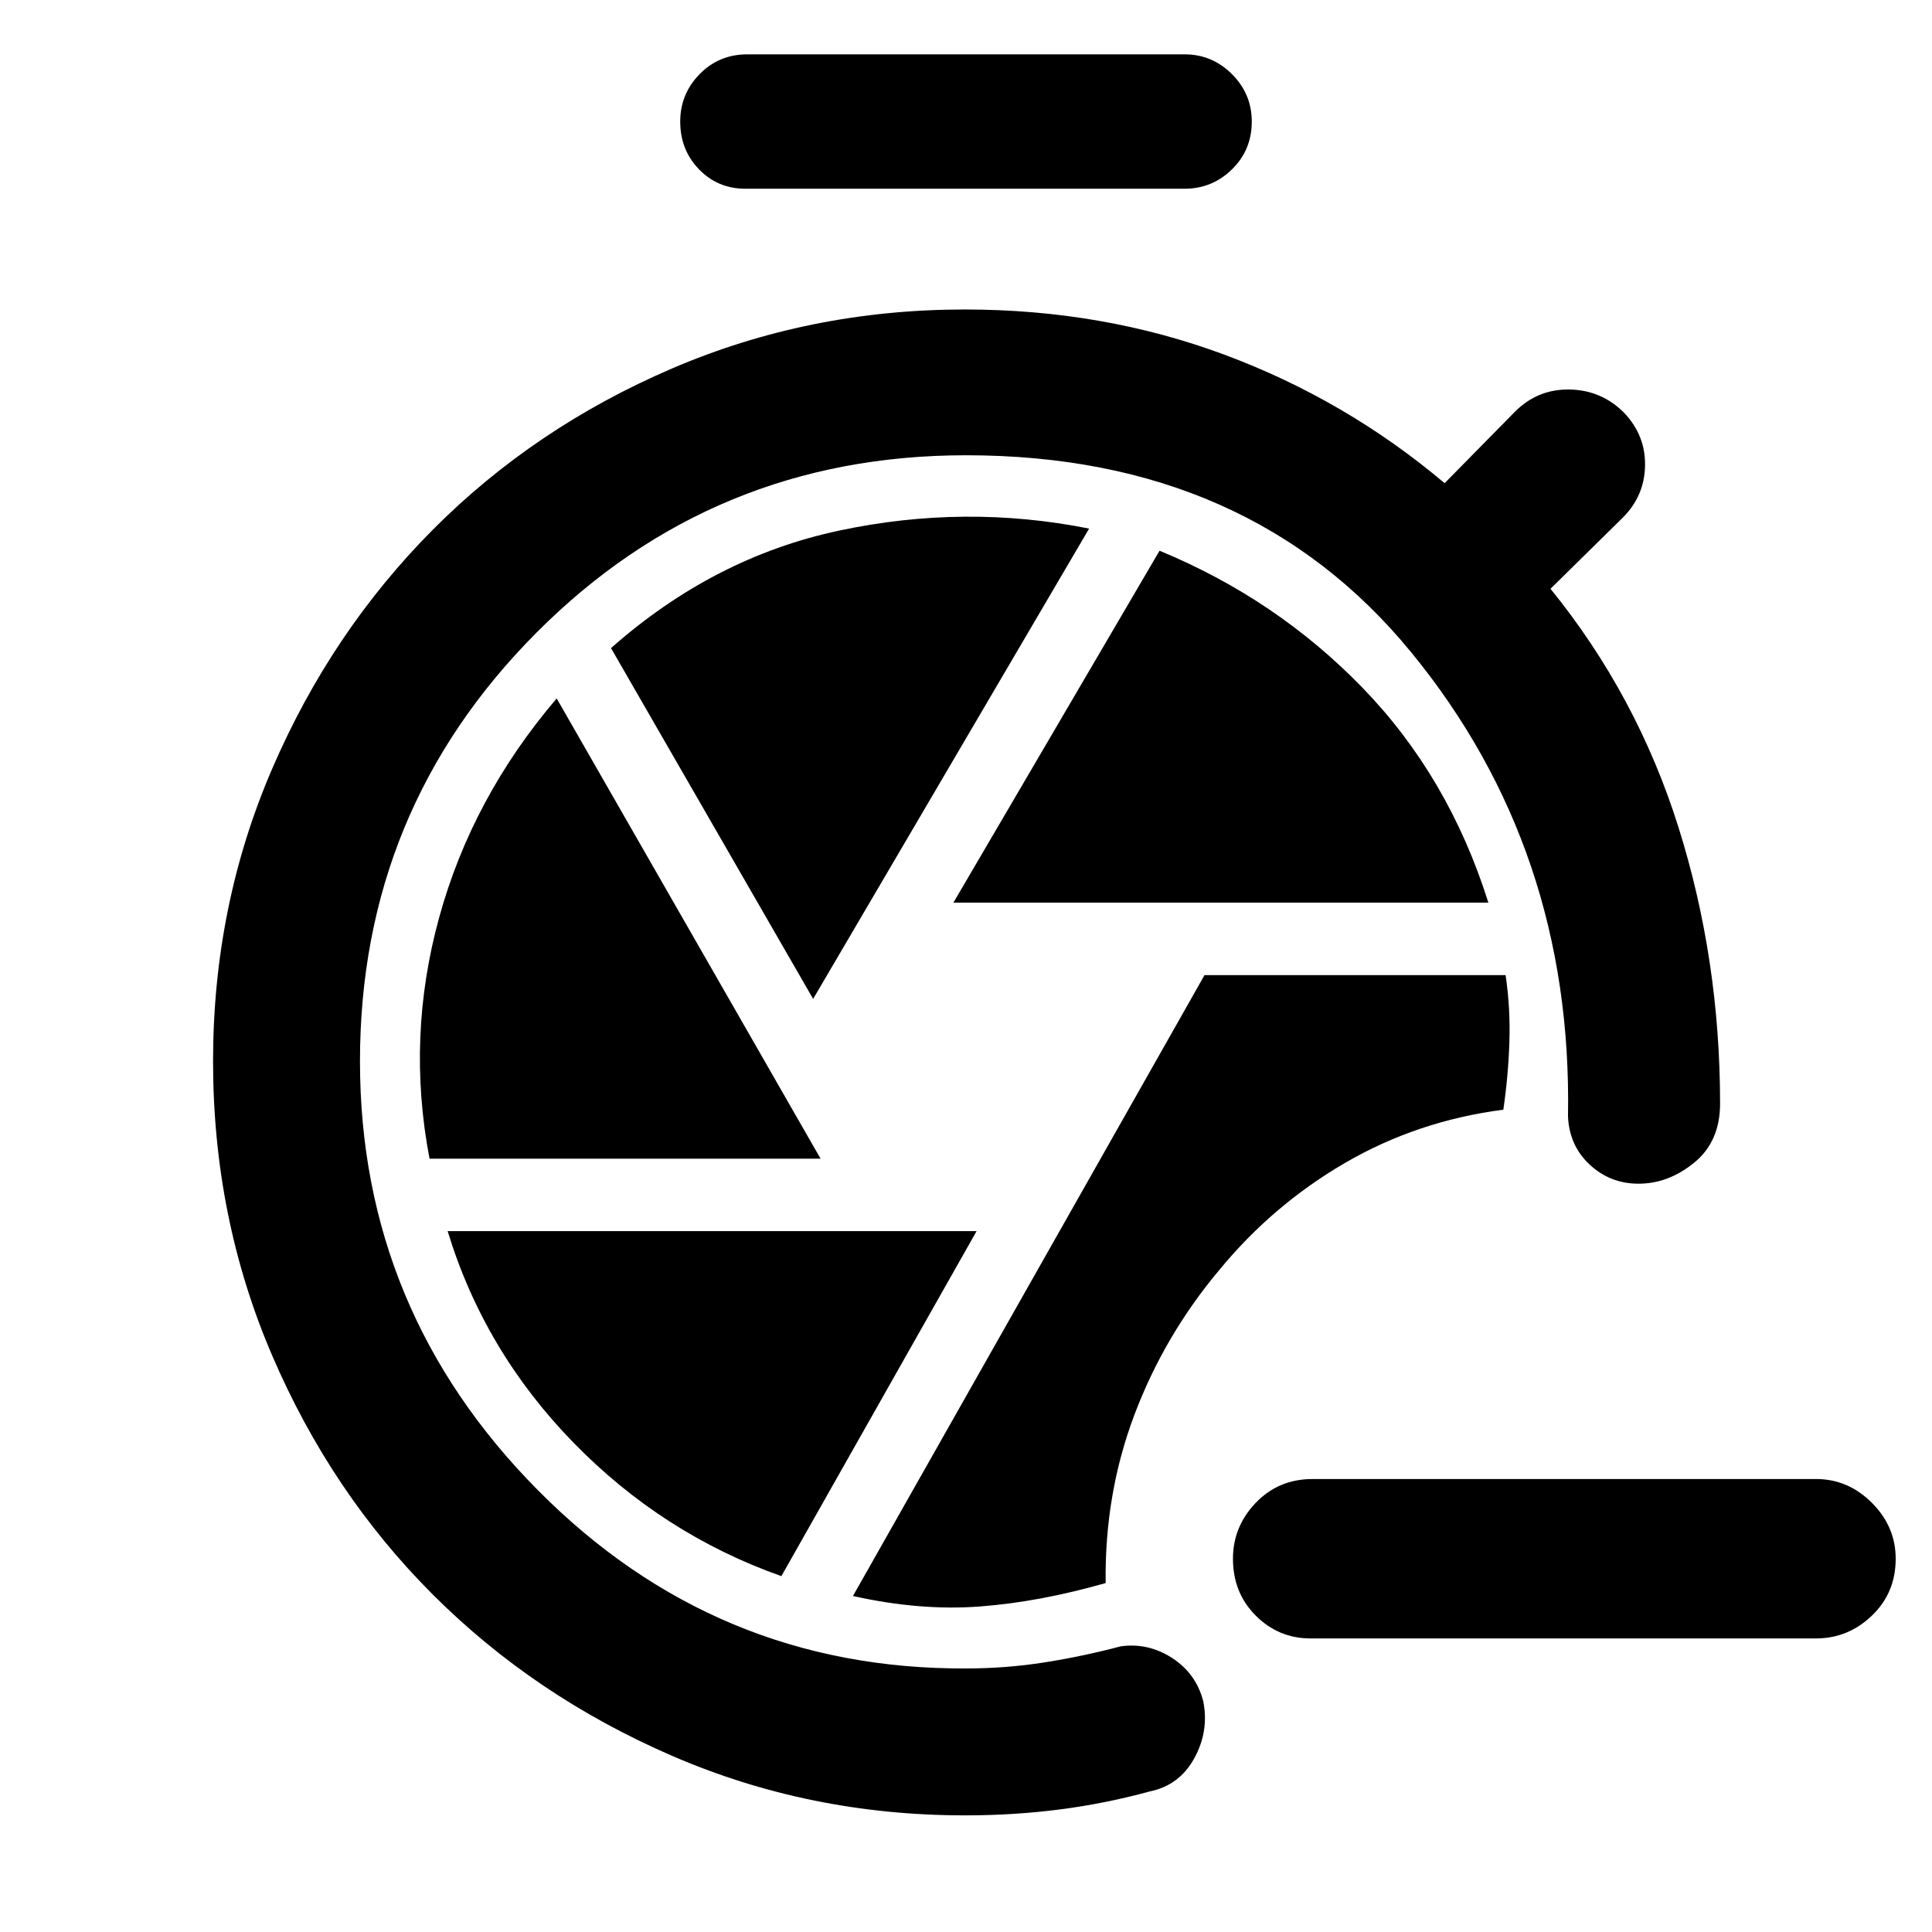 <svg xmlns="http://www.w3.org/2000/svg" width="48" height="48" viewBox="0 -960 960 960"><path d="M651.261-145.869q-15.957 0-27.283-11.326t-11.326-28.283q0-15.957 11.326-27.783t28.283-11.826h250.087q15.957 0 27.783 11.826t11.826 27.783q0 16.957-11.826 28.283t-27.783 11.326H651.261ZM479.435-57.955q-77.261 0-145.587-29.63-68.327-29.631-118.805-80.11-50.478-50.478-79.826-118.804-29.348-68.327-29.348-146.153 0-77.261 29.348-145.304Q164.565-646 215.043-696.761q50.478-50.761 118.805-80.109 68.326-29.348 145.587-29.348 68.565 0 128.913 22.435 60.348 22.435 109.478 63.87l35-35.566q11.261-11.261 27.087-10.978 15.827.283 27.088 11.544 10.695 11.261 10.413 26.304-.283 15.044-10.979 25.739l-36 35.435q43.044 53.044 63.653 118.696 20.608 65.652 20.608 137.13 0 18.826-12.826 29.304-12.826 10.479-27.652 10.479-14.131 0-24.327-9.5-10.195-9.5-10.761-24.065 2.348-132.479-77.869-230.435Q621.043-733.782 480-733.782q-125.565 0-213.348 88.065-87.782 88.065-87.782 213.065 0 123.87 88.347 213.065Q355.565-130.391 480-130.956q19.87 0 38.956-3 19.087-3 37.957-8 13.696-1.87 25.543 5.826 11.848 7.696 15.414 21.392 3 14.826-4.414 28.37-7.413 13.543-22.239 16.543-21.869 6-44.674 8.935-22.804 2.935-47.108 2.935Zm69.956-115.436q-.565-44.261 14.282-83.587 14.848-39.326 41.979-71.718 26.565-32.391 62.543-53.37 35.979-20.978 78.805-26.543 2.435-16.609 3-33.435t-1.87-33.434H598.522L423.826-166.956q33.304 7.435 62.935 5.217 29.63-2.217 62.63-11.652Zm-75.652-338.087h265.826q-19.695-62.565-62.478-106.717-42.783-44.153-100.913-68.153l-102.435 174.87Zm-69.696 47.826 137.131-233.696q-61.696-12.304-124.131.979-62.434 13.282-113.434 58.413l100.434 174.304ZM213.435-384.26h194.304l-131.13-228.696q-42 49.261-58.37 108.761-16.369 59.5-4.804 119.935Zm174.826 207.434 97-171.434H222.435q18.13 59.565 62.478 105.065t103.348 66.369Zm-17.87-689.392q-13.696 0-23.044-9.63-9.348-9.631-9.348-23.761 0-13.696 9.631-23.544 9.63-9.848 23.761-9.848h217.218q13.696 0 23.544 9.848t9.848 23.544q0 14.13-9.848 23.761-9.848 9.63-23.544 9.63H370.391Z"/></svg>